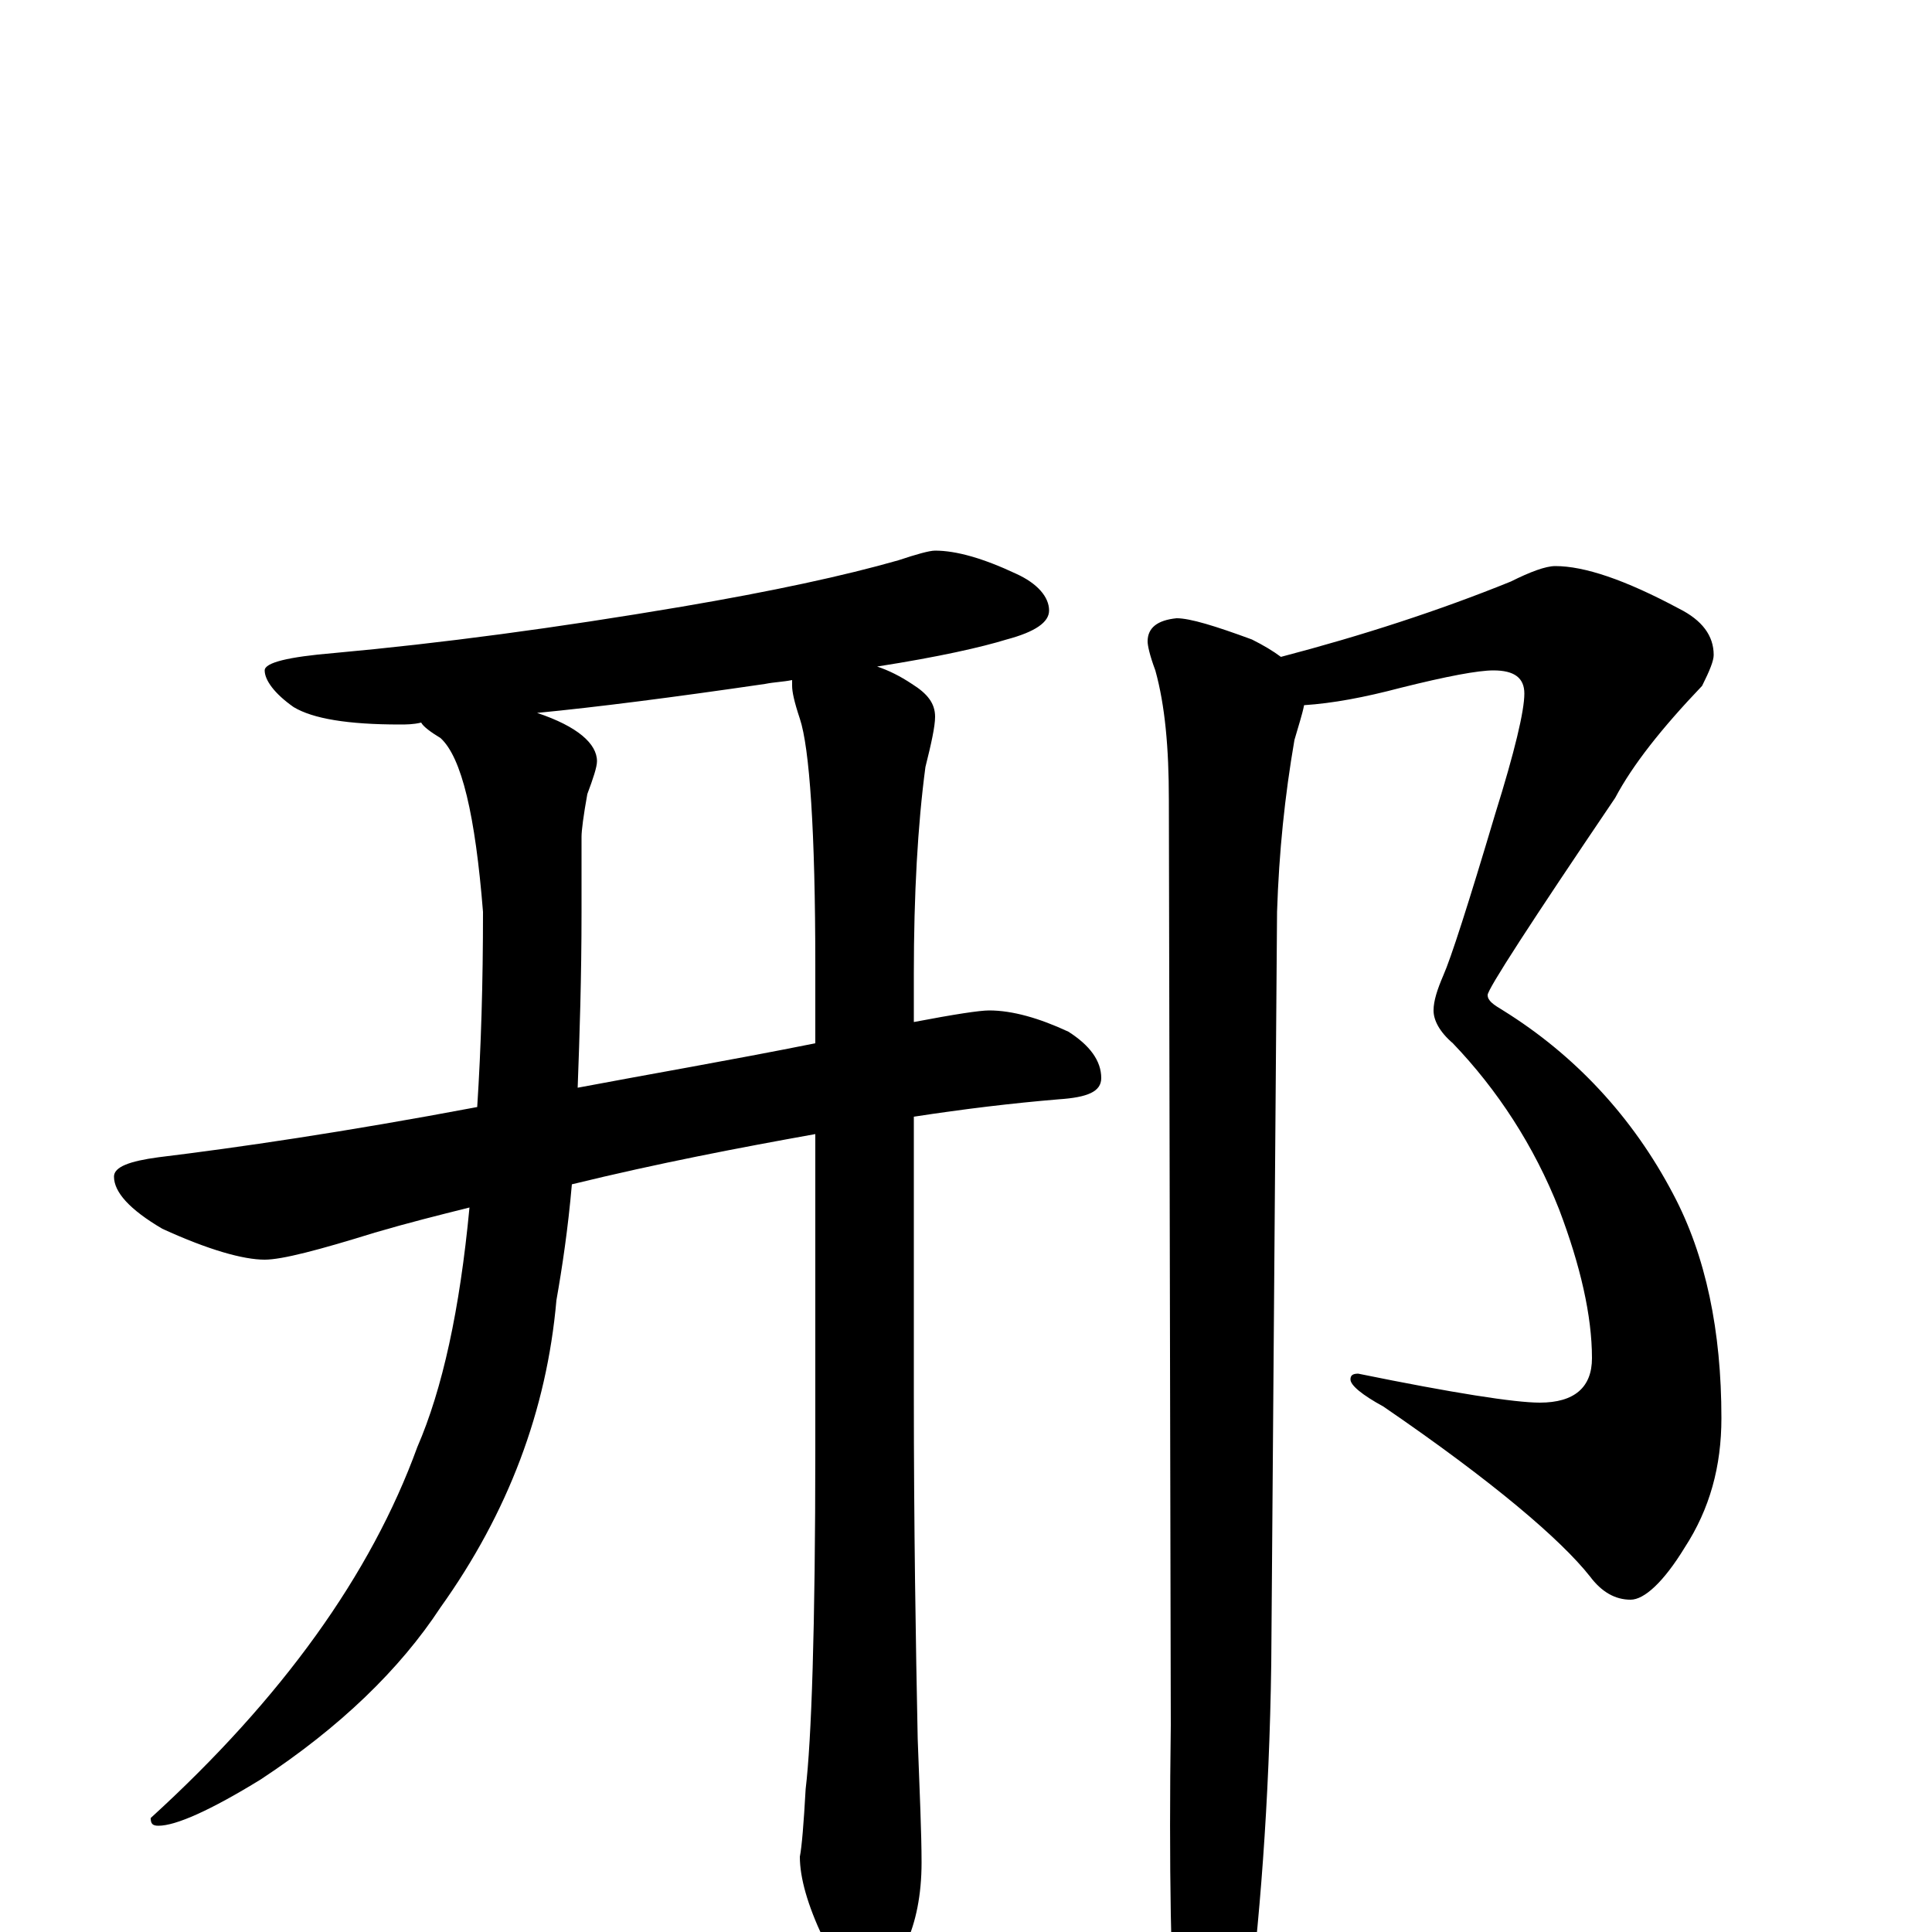 <?xml version="1.0" encoding="utf-8" ?>
<!DOCTYPE svg PUBLIC "-//W3C//DTD SVG 1.1//EN" "http://www.w3.org/Graphics/SVG/1.1/DTD/svg11.dtd">
<svg version="1.1" id="Layer_1" xmlns="http://www.w3.org/2000/svg" xmlns:xlink="http://www.w3.org/1999/xlink" x="0px" y="145px" width="1000px" height="1000px" viewBox="0 0 1000 1000" enable-background="new 0 0 1000 1000" xml:space="preserve">
<g id="Layer_1">
<path id="glyph" transform="matrix(1 0 0 -1 0 1000)" d="M484,715C495,715 509,711 526,703C537,698 543,691 543,684C543,678 536,673 521,669C508,665 486,660 454,655C460,653 466,650 472,646C480,641 484,636 484,629C484,624 482,615 479,603C475,573 473,537 473,496l0,-25C494,475 507,477 512,477C524,477 538,473 553,466C564,459 570,451 570,442C570,435 563,432 548,431C524,429 499,426 473,422l0,-143C473,209 474,149 475,100C476,73 477,51 477,36C477,19 474,5 469,-6C462,-20 455,-27 449,-27C442,-27 434,-19 426,-3C418,14 414,28 414,39C415,44 416,56 417,74C420,99 422,157 422,250l0,163C383,406 341,398 296,387C294,364 291,344 288,327C283,270 263,217 228,168C207,136 176,106 135,79C109,63 91,55 82,55C79,55 78,56 78,59C146,121 192,185 216,251C229,281 238,322 243,375C227,371 211,367 194,362C165,353 146,348 137,348C126,348 108,353 84,364C67,374 59,383 59,391C59,396 67,399 82,401C123,406 178,414 247,427C249,458 250,491 250,528C246,578 239,608 228,618C223,621 219,624 218,626C214,625 210,625 207,625C180,625 162,628 152,634C142,641 137,648 137,653C137,657 149,660 173,662C228,667 288,675 353,686C400,694 437,702 465,710C474,713 481,715 484,715M422,460l0,40C422,570 419,613 414,628C411,637 410,642 410,645C410,646 410,647 410,648C405,647 401,647 396,646C348,639 309,634 278,631C299,624 309,615 309,606C309,603 307,597 304,589C302,578 301,570 301,567l0,-39C301,494 300,464 299,437C336,444 377,451 422,460M805,707C820,707 841,700 869,685C881,679 887,671 887,661C887,658 885,653 881,645C860,623 845,604 836,587C792,522 770,488 770,485C770,482 773,480 778,477C815,454 845,422 866,382C883,350 891,311 891,266C891,241 885,219 872,199C861,181 851,172 844,172C836,172 829,176 823,184C808,203 773,233 716,272C705,278 699,283 699,286C699,288 700,289 703,289C752,279 784,274 797,274C815,274 824,282 824,297C824,319 818,345 807,374C794,407 775,436 752,460C745,466 742,472 742,477C742,482 744,488 747,495C751,504 760,532 774,579C784,611 789,632 789,641C789,649 784,653 773,653C765,653 749,650 725,644C706,639 690,636 675,635C674,630 672,624 670,617C665,588 662,559 661,528l-3,-389C657,67 652,4 645,-50C638,-81 631,-97 625,-97C618,-97 613,-87 609,-66C606,-23 605,34 606,107l-1,479C605,613 603,635 598,653C595,661 594,666 594,668C594,675 599,679 609,680C616,680 629,676 648,669C654,666 659,663 663,660C705,671 745,684 782,699C792,704 800,707 805,707z"/>
</g>
</svg>

